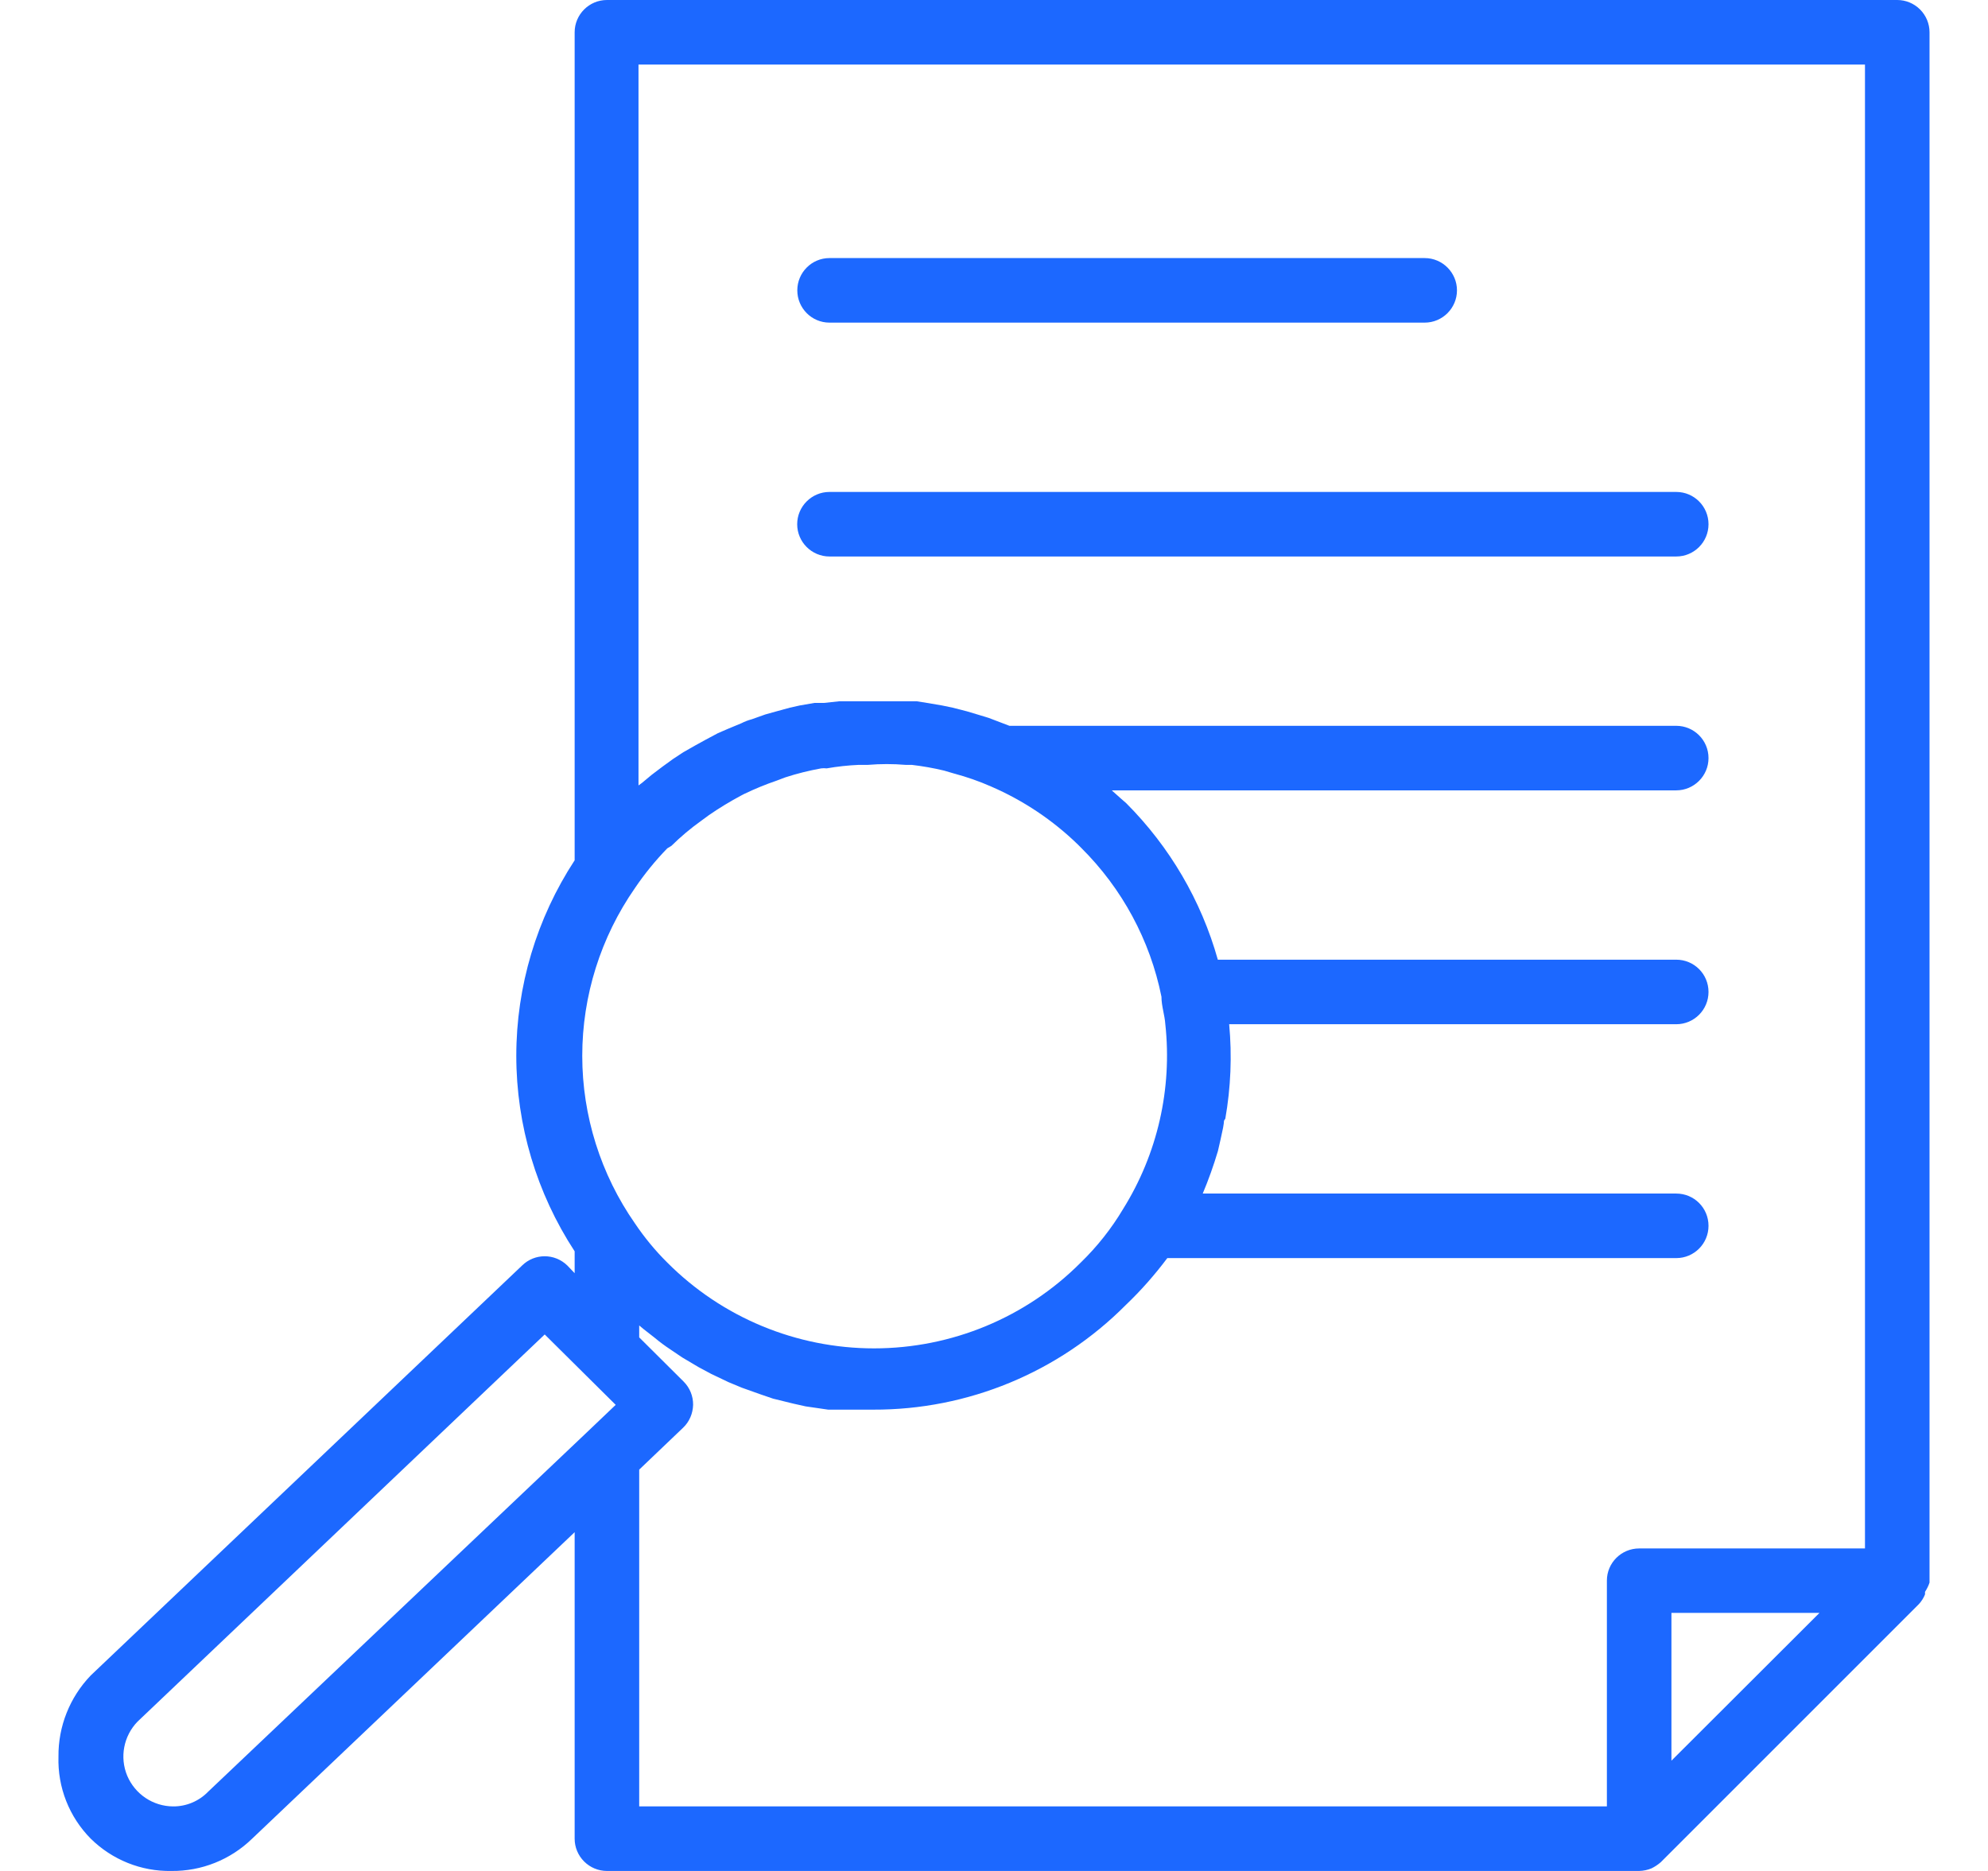 <svg width="17" height="16" viewBox="0 0 17 16" fill="none" xmlns="http://www.w3.org/2000/svg">
<path d="M16.5 13.534V13.517V0.276C16.5 0.203 16.471 0.133 16.419 0.081C16.367 0.029 16.297 0 16.224 0H5.19C5.038 0 4.914 0.124 4.914 0.276V7.357C4.589 7.854 4.415 8.435 4.415 9.029C4.415 9.623 4.589 10.204 4.914 10.701V10.888L4.851 10.822C4.743 10.717 4.572 10.717 4.465 10.822L0.776 14.328C0.597 14.514 0.497 14.764 0.5 15.023C0.492 15.285 0.592 15.538 0.776 15.724C0.96 15.905 1.208 16.005 1.466 16C1.723 16.003 1.971 15.904 2.156 15.724L4.914 13.103V15.724C4.914 15.797 4.943 15.867 4.995 15.919C5.047 15.971 5.117 16 5.19 16H14.017C14.053 15.999 14.089 15.992 14.122 15.978C14.151 15.964 14.178 15.946 14.202 15.925L16.409 13.718C16.431 13.694 16.449 13.666 16.461 13.636C16.462 13.628 16.462 13.621 16.461 13.614C16.477 13.589 16.491 13.562 16.5 13.534L16.5 13.534ZM14.293 15.057V13.793H15.559L14.293 15.057ZM5.742 7.233C5.821 7.155 5.907 7.083 5.998 7.018L6.062 6.971C6.15 6.91 6.243 6.854 6.338 6.803L6.365 6.789C6.455 6.746 6.547 6.708 6.641 6.676L6.715 6.648C6.816 6.615 6.918 6.59 7.022 6.571C7.037 6.569 7.053 6.569 7.069 6.571C7.16 6.555 7.252 6.545 7.344 6.541H7.422C7.529 6.532 7.637 6.532 7.744 6.541H7.797C7.89 6.552 7.982 6.568 8.073 6.59L8.158 6.615V6.615C8.267 6.644 8.373 6.681 8.475 6.726C8.75 6.845 9.002 7.013 9.217 7.222L9.245 7.25C9.595 7.597 9.835 8.041 9.932 8.524C9.932 8.604 9.96 8.681 9.965 8.759H9.965C10.025 9.311 9.898 9.868 9.604 10.339C9.504 10.507 9.382 10.661 9.242 10.797C8.774 11.267 8.138 11.531 7.474 11.531C6.81 11.531 6.174 11.267 5.706 10.797C5.603 10.695 5.511 10.583 5.43 10.463C5.137 10.043 4.979 9.542 4.979 9.029C4.979 8.516 5.137 8.015 5.43 7.594C5.512 7.473 5.604 7.36 5.706 7.255L5.742 7.233ZM1.78 15.322C1.702 15.403 1.593 15.449 1.48 15.448C1.309 15.447 1.155 15.344 1.088 15.186C1.022 15.028 1.057 14.846 1.176 14.723L4.658 11.412L5.265 12.014L5.008 12.259L1.78 15.322ZM5.466 12.568L5.841 12.21C5.895 12.159 5.925 12.088 5.927 12.014C5.928 11.94 5.899 11.868 5.846 11.815L5.466 11.437V11.335L5.502 11.365L5.598 11.44C5.642 11.477 5.687 11.51 5.731 11.539L5.833 11.608L5.973 11.691L6.081 11.749L6.23 11.82L6.343 11.867L6.5 11.923L6.611 11.961L6.782 12.003L6.889 12.027L7.082 12.055H7.176H7.466L7.466 12.055C8.276 12.058 9.054 11.736 9.626 11.161C9.756 11.037 9.874 10.903 9.982 10.759H14.334C14.487 10.759 14.61 10.635 14.61 10.483C14.61 10.33 14.487 10.207 14.334 10.207H10.285C10.335 10.088 10.378 9.967 10.415 9.843C10.431 9.776 10.445 9.71 10.459 9.644C10.472 9.578 10.459 9.592 10.478 9.567C10.525 9.3 10.536 9.028 10.511 8.759H14.334C14.487 8.759 14.61 8.635 14.61 8.483C14.61 8.33 14.487 8.207 14.334 8.207H10.414C10.272 7.701 10.002 7.241 9.631 6.869L9.584 6.828L9.507 6.759H14.334C14.486 6.759 14.61 6.635 14.61 6.483C14.61 6.33 14.486 6.207 14.334 6.207H8.632L8.48 6.149C8.447 6.135 8.411 6.127 8.378 6.116L8.268 6.083L8.147 6.052L8.056 6.033L7.926 6.011L7.838 5.997H7.179L7.049 6.011H6.966L6.839 6.033L6.754 6.052L6.63 6.086L6.544 6.11L6.426 6.152L6.425 6.152C6.396 6.16 6.367 6.171 6.34 6.185L6.227 6.232L6.139 6.27L6.034 6.326L5.945 6.375L5.843 6.433L5.755 6.491L5.664 6.557L5.573 6.626L5.49 6.695L5.46 6.717L5.46 0.552H15.948V13.242H14.017C13.865 13.242 13.741 13.365 13.741 13.517V15.448H5.466L5.466 12.568Z" fill="#1C68FF"/>
<path d="M7.093 2.759H12.183C12.335 2.759 12.459 2.635 12.459 2.483C12.459 2.331 12.335 2.207 12.183 2.207H7.093C6.941 2.207 6.818 2.331 6.818 2.483C6.818 2.635 6.941 2.759 7.093 2.759Z" fill="#1C68FF"/>
<path d="M14.334 4.207H7.093C6.941 4.207 6.817 4.331 6.817 4.483C6.817 4.635 6.941 4.759 7.093 4.759H14.334C14.487 4.759 14.61 4.635 14.61 4.483C14.61 4.331 14.487 4.207 14.334 4.207Z" fill="#1C68FF"/>
</svg>
